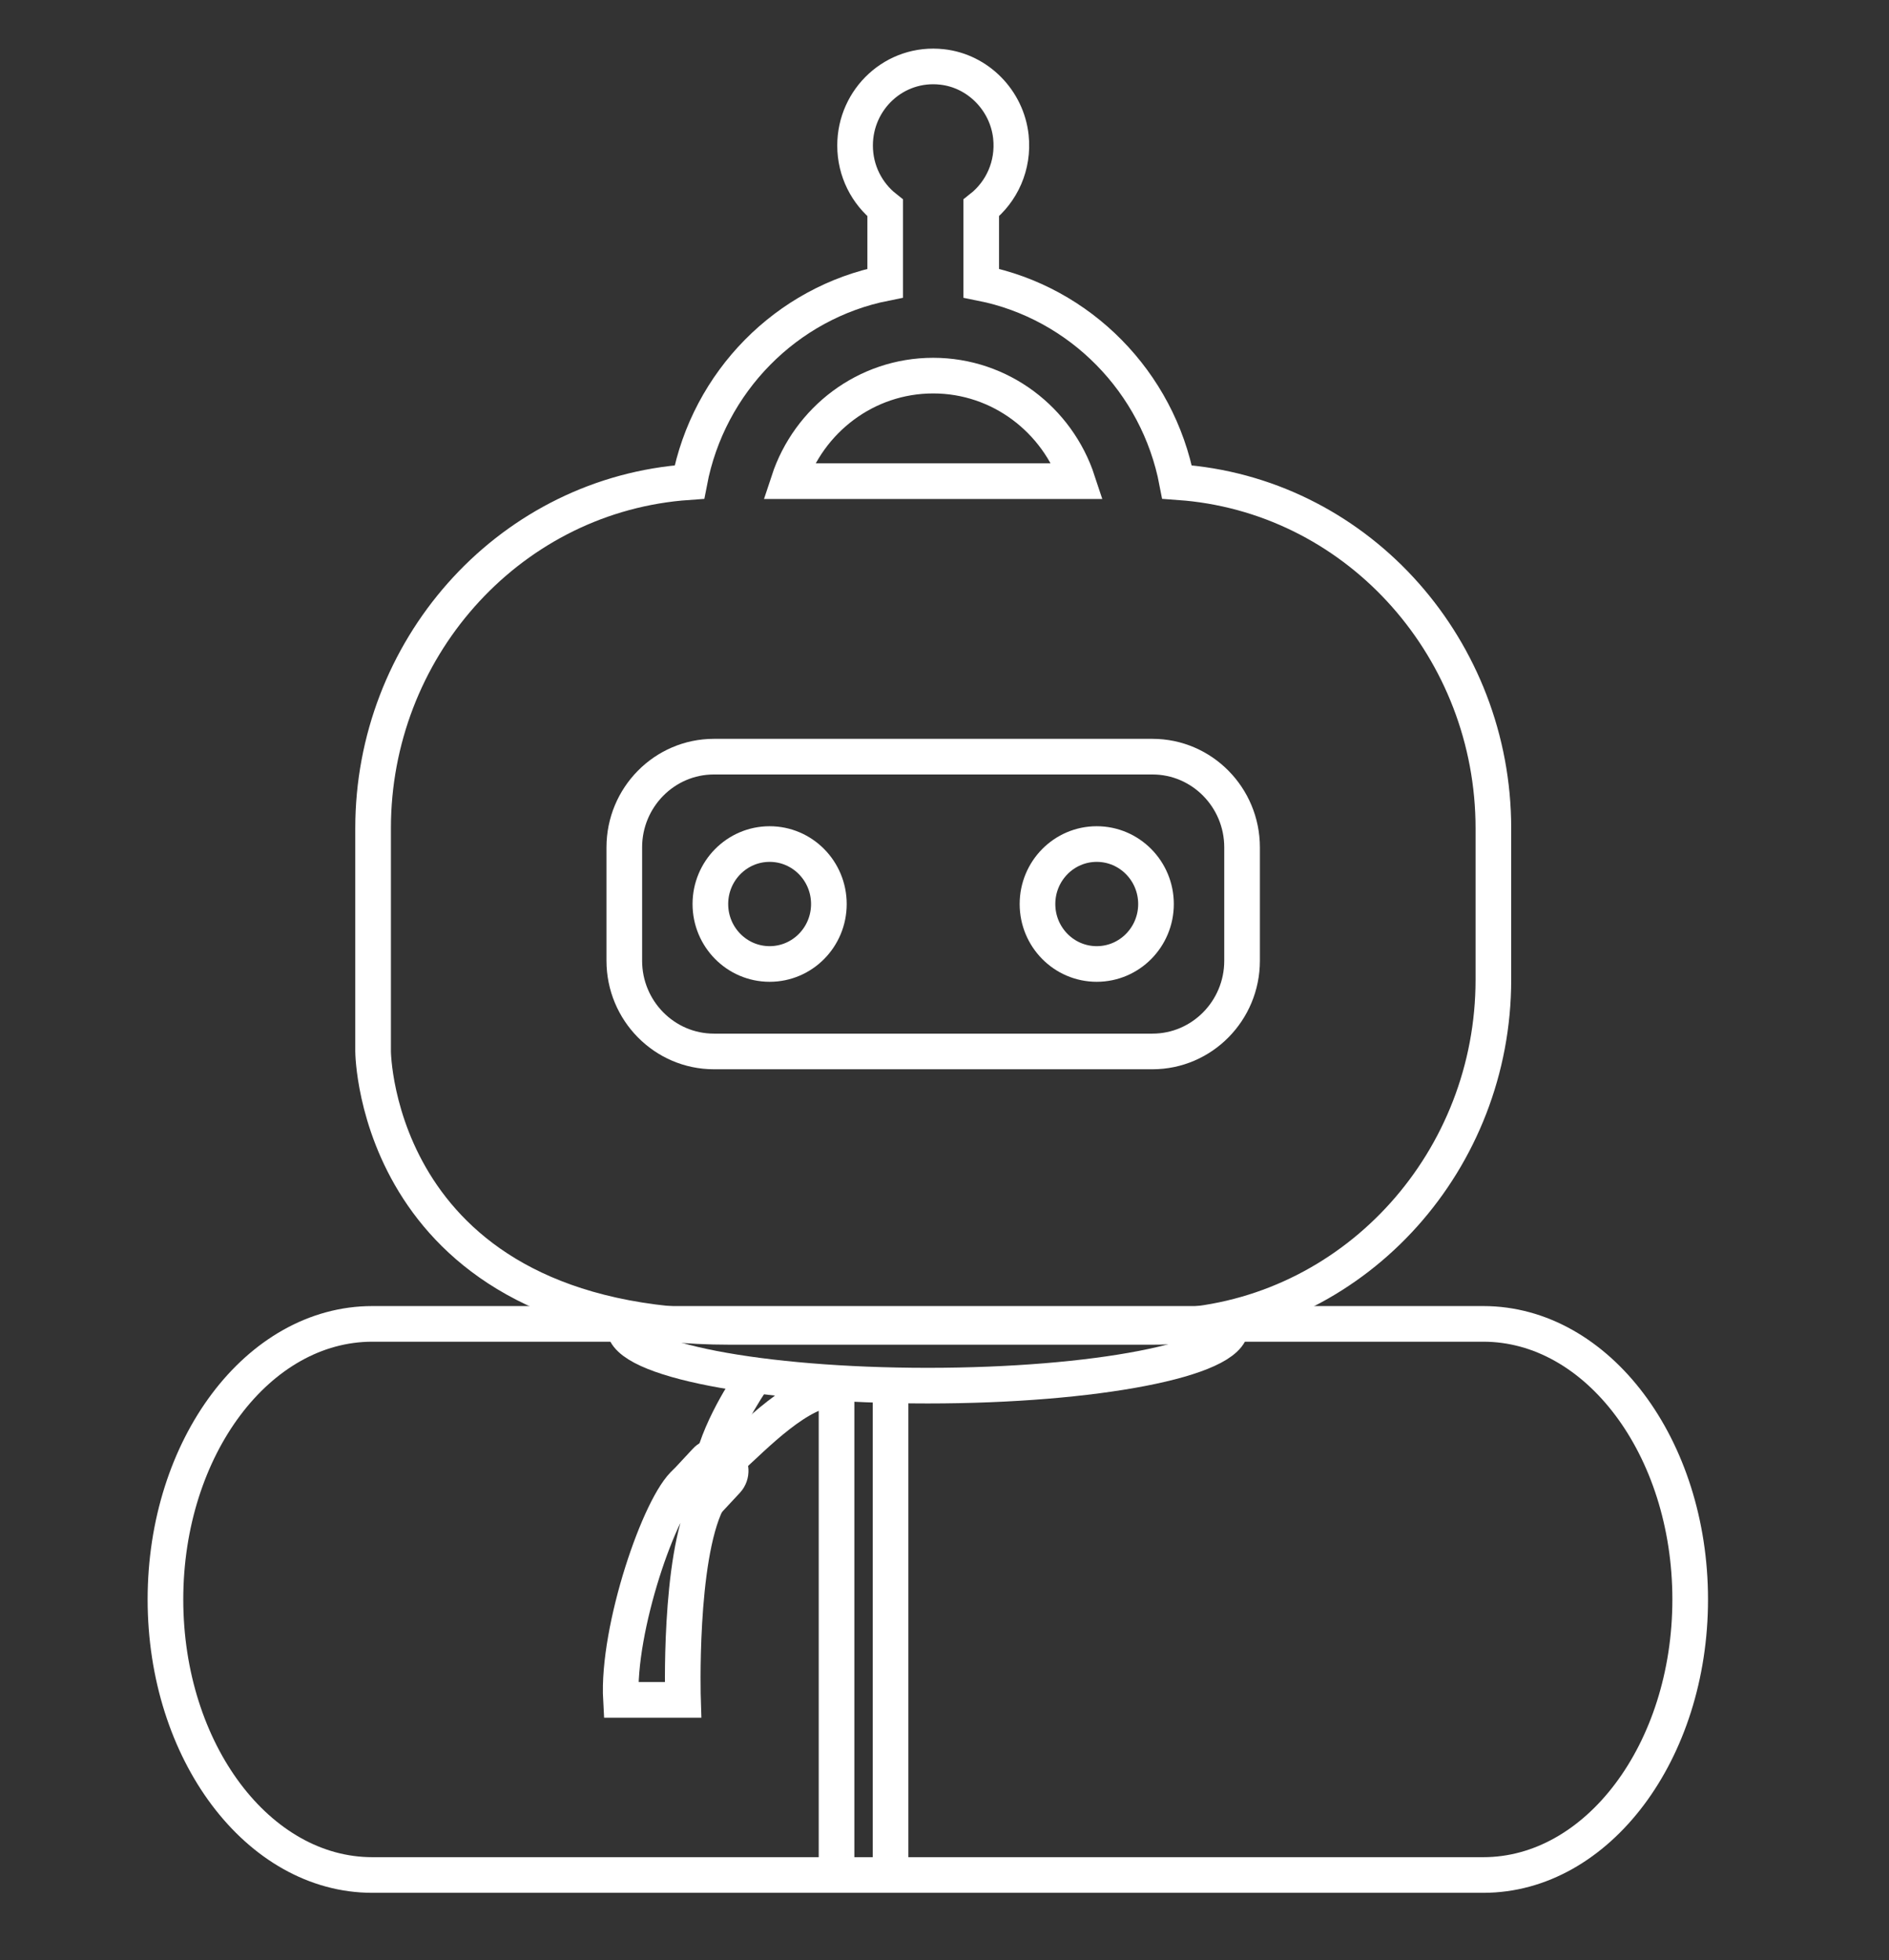 <svg width="53" height="55" viewBox="0 0 53 55" fill="none" xmlns="http://www.w3.org/2000/svg">
<rect x="0" y="0" width="53" height="55" fill="#333333" stroke="none"/>
<path d="M33.279 13.546C33.194 13.537 33.108 13.531 33.024 13.525C32.488 10.717 30.302 8.497 27.53 7.945V5.834C28.103 5.382 28.448 4.649 28.363 3.839C28.254 2.818 27.44 1.989 26.431 1.878C25.109 1.73 23.991 2.775 23.991 4.084C23.991 4.795 24.322 5.428 24.836 5.834V7.945C22.065 8.497 19.879 10.716 19.343 13.525C19.257 13.531 19.172 13.539 19.087 13.546C14.182 14.006 10.468 18.25 10.468 23.237V29.501C10.468 29.501 10.512 37.229 20.479 37.229H32.336C32.616 37.229 32.893 37.217 33.168 37.195C38.122 36.786 41.9 32.522 41.9 27.491V23.237C41.9 18.25 38.187 14.006 33.281 13.546H33.279ZM26.182 10.539C28.067 10.539 29.671 11.782 30.236 13.5H22.127C22.693 11.781 24.296 10.539 26.182 10.539Z" stroke="white" stroke-miterlimit="10"/>
<path d="M34.849 26.956C34.849 28.36 33.721 29.501 32.335 29.501H20.03C18.643 29.501 17.516 28.358 17.516 26.956V23.775C17.516 22.371 18.644 21.23 20.03 21.23H32.335C33.722 21.23 34.849 22.372 34.849 23.775V26.956Z" stroke="white" stroke-miterlimit="10"/>
<path d="M21.594 27.047C22.512 27.047 23.256 26.294 23.256 25.365C23.256 24.436 22.512 23.682 21.594 23.682C20.676 23.682 19.931 24.436 19.931 25.365C19.931 26.294 20.676 27.047 21.594 27.047Z" stroke="white" stroke-miterlimit="10"/>
<path d="M30.771 27.047C31.689 27.047 32.434 26.294 32.434 25.365C32.434 24.436 31.689 23.682 30.771 23.682C29.853 23.682 29.109 24.436 29.109 25.365C29.109 26.294 29.853 27.047 30.771 27.047Z" stroke="white" stroke-miterlimit="10"/>
<path d="M41.617 52.608H10.447C7.241 52.608 4.642 49.147 4.642 44.877C4.642 40.606 7.241 37.145 10.447 37.145H41.617C44.823 37.145 47.422 40.606 47.422 44.877C47.422 49.147 44.823 52.608 41.617 52.608Z" stroke="white" stroke-miterlimit="10"/>
<path d="M34.538 37.229C34.538 38.139 30.727 38.878 26.027 38.878C21.327 38.878 17.516 38.139 17.516 37.229" stroke="white" stroke-miterlimit="10"/>
<path d="M20.443 40.954C21.187 40.285 22.428 38.962 23.471 38.958V52.708" stroke="white" stroke-miterlimit="10"/>
<path d="M21.2 38.576C21.2 38.576 20.353 39.746 20.034 40.866" stroke="white" stroke-miterlimit="10"/>
<path d="M19.244 41.59C18.521 42.187 17.31 45.703 17.422 47.694H19.163C19.163 47.694 19.038 43.752 19.837 42.138" stroke="white" stroke-miterlimit="10"/>
<path d="M19.271 42.165C19.106 42.014 19.094 41.756 19.245 41.59L19.801 40.993C19.95 40.826 20.205 40.815 20.369 40.967C20.533 41.118 20.545 41.376 20.395 41.542L19.839 42.139C19.689 42.306 19.434 42.317 19.271 42.165Z" stroke="white" stroke-miterlimit="10"/>
<path d="M24.986 38.866V52.608" stroke="white" stroke-miterlimit="10"/>
</svg>
